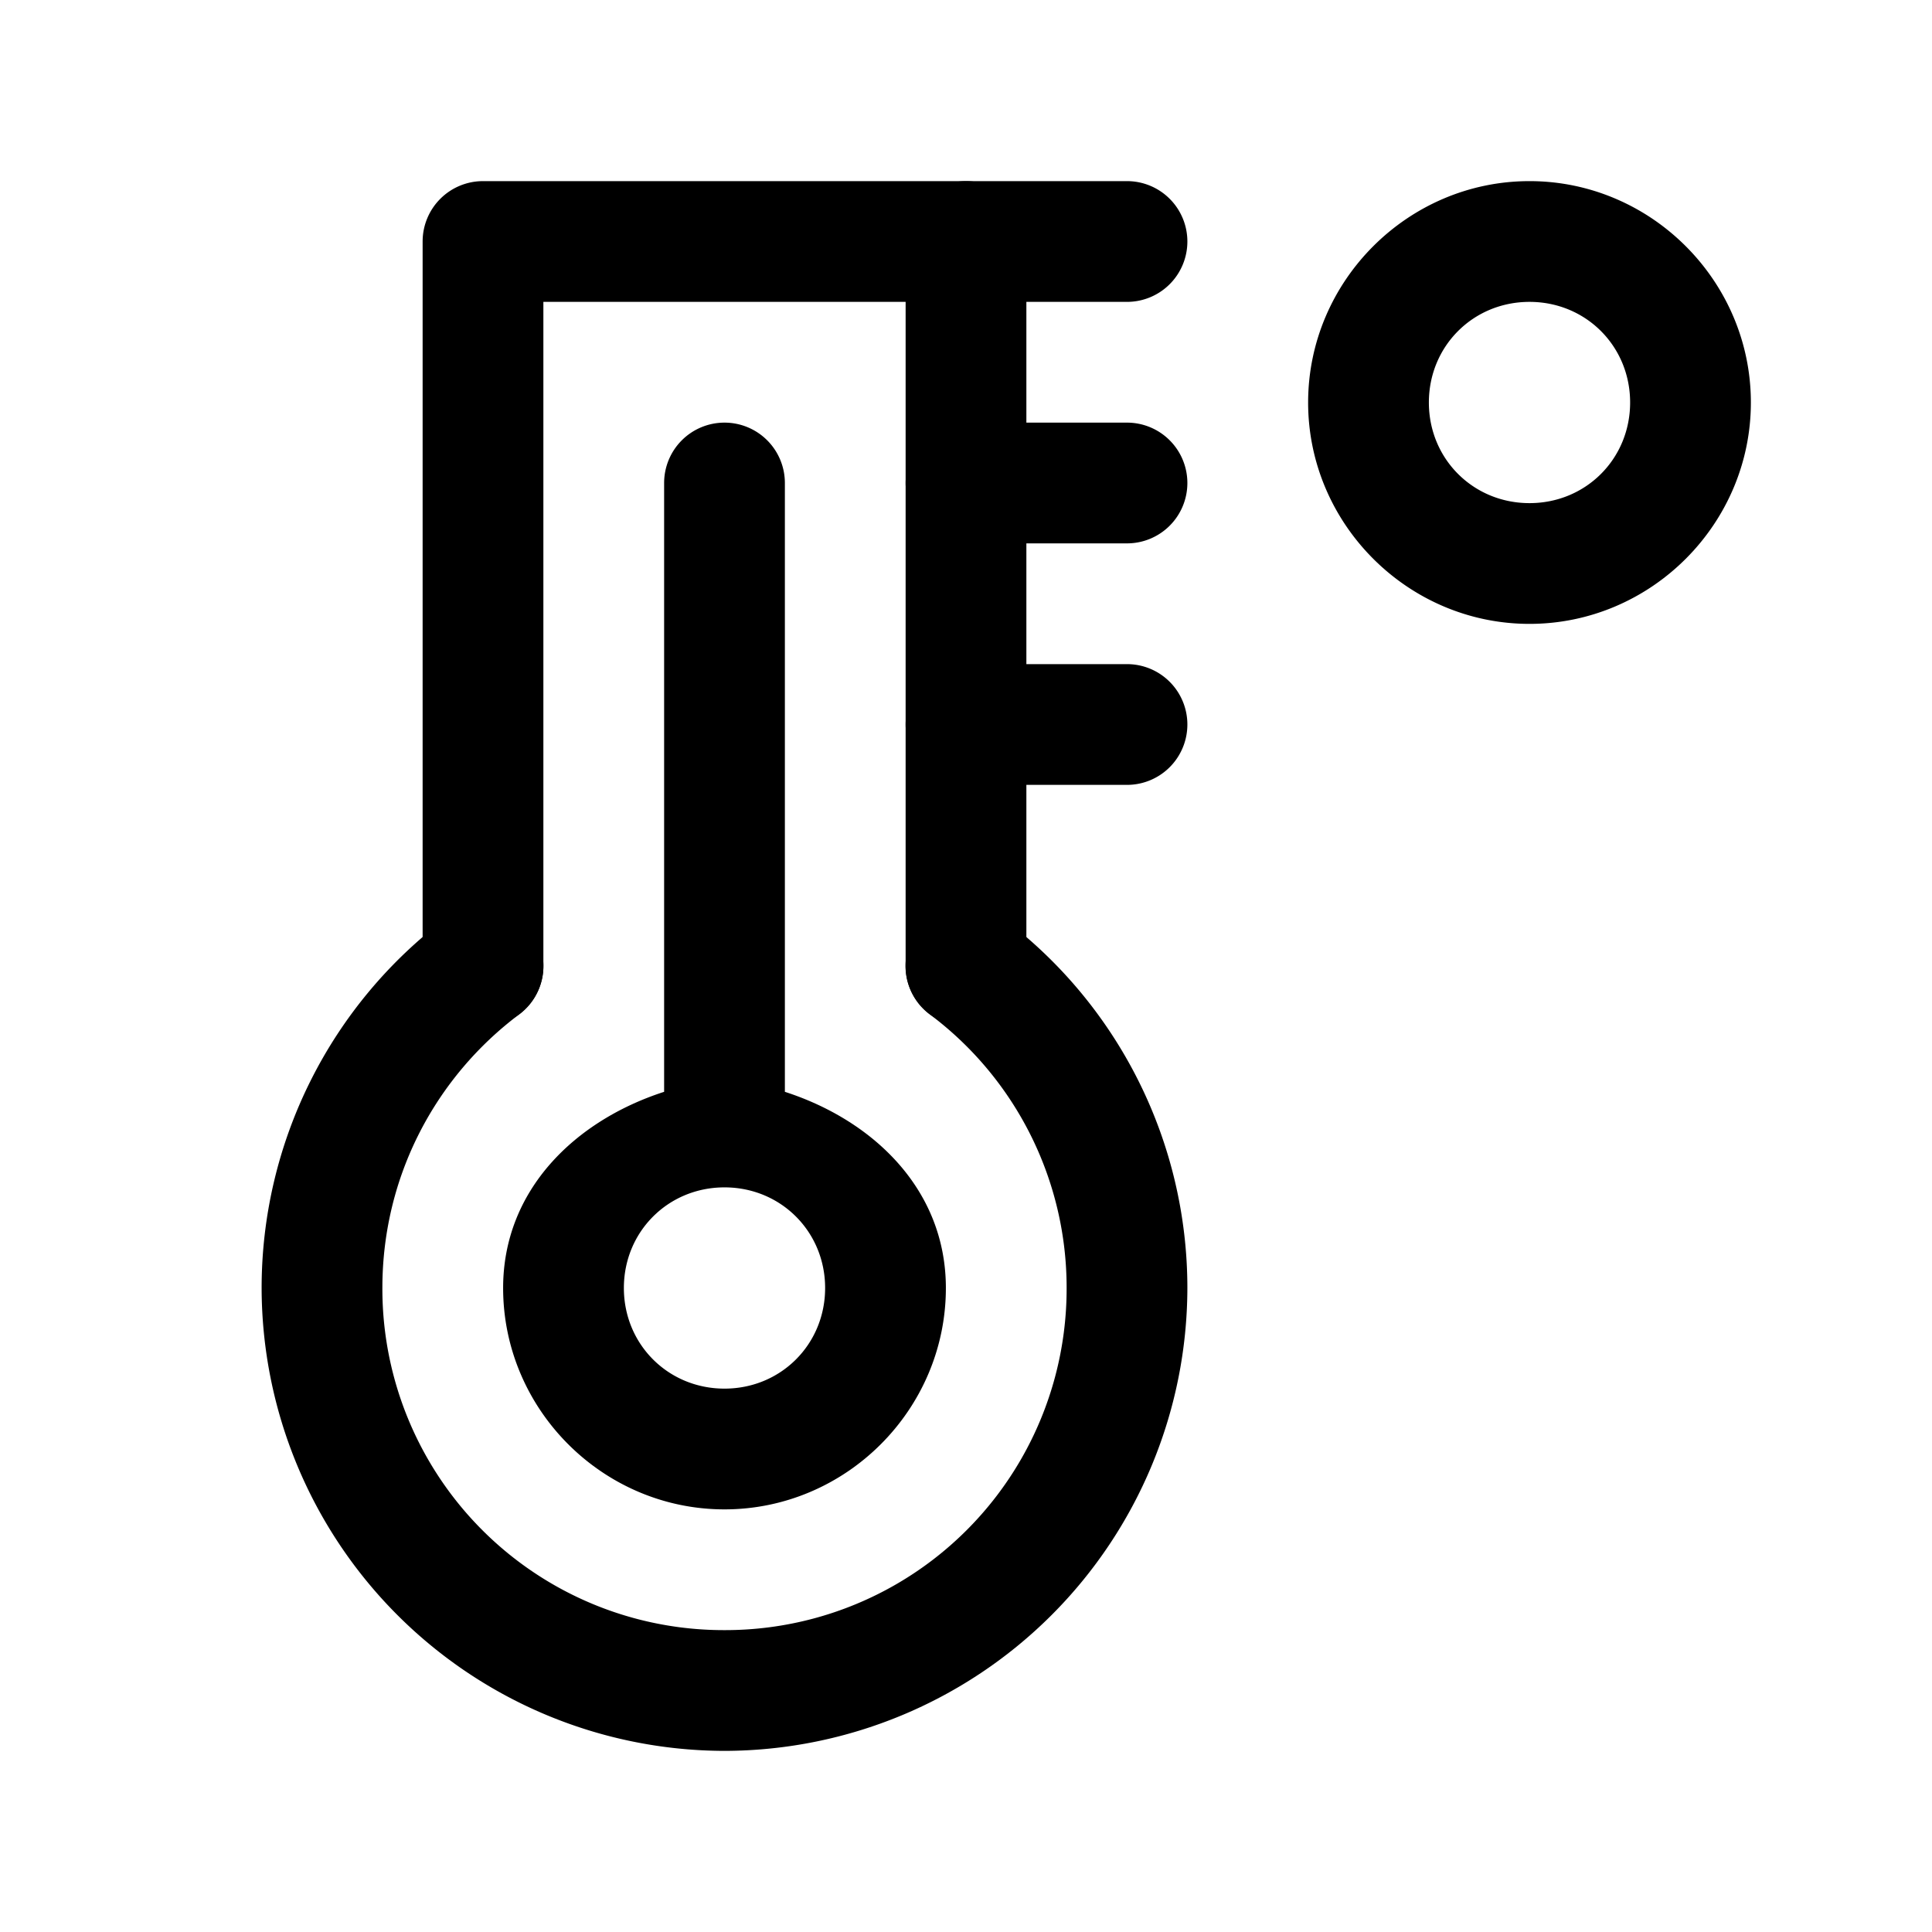 <svg xmlns="http://www.w3.org/2000/svg" width="24" height="24" fill="none" stroke-width="1.5" viewBox="0 0 24 24">
    <path d="M11.895 11.258a.75.75 0 0 0-.495.29.75.75 0 0 0 .149 1.052A4.24 4.24 0 0 1 13.25 16 4.24 4.24 0 0 1 9 20.25 4.24 4.24 0 0 1 4.75 16c0-1.396.668-2.625 1.701-3.4a.75.75 0 0 0 .149-1.051.75.75 0 0 0-1.051-.149A5.75 5.75 0 0 0 3.25 16 5.76 5.76 0 0 0 9 21.75 5.76 5.76 0 0 0 14.75 16a5.75 5.75 0 0 0-2.299-4.6.75.75 0 0 0-.556-.142" style="color:#000;fill:currentColor;stroke-linecap:round;stroke-linejoin:round;-inkscape-stroke:none"/>
    <path d="M6 2.25a.75.75 0 0 0-.75.75v9a.75.75 0 0 0 .75.75.75.75 0 0 0 .75-.75V3.75h4.5V12a.75.75 0 0 0 .75.75.75.75 0 0 0 .75-.75V3a.75.75 0 0 0-.75-.75Z" style="color:#000;fill:currentColor;stroke-linecap:round;stroke-linejoin:round;-inkscape-stroke:none"/>
    <path d="M12 2.25a.75.75 0 0 0-.75.75.75.75 0 0 0 .75.75h2a.75.75 0 0 0 .75-.75.75.75 0 0 0-.75-.75ZM12 5.25a.75.75 0 0 0-.75.75.75.75 0 0 0 .75.75h2a.75.75 0 0 0 .75-.75.75.75 0 0 0-.75-.75ZM12 8.25a.75.75 0 0 0-.75.75.75.75 0 0 0 .75.75h2a.75.75 0 0 0 .75-.75.75.75 0 0 0-.75-.75ZM19 2.25c-1.51 0-2.75 1.24-2.75 2.75S17.49 7.75 19 7.75 21.75 6.51 21.75 5 20.51 2.25 19 2.25m0 1.5c.7 0 1.25.55 1.25 1.25S19.7 6.25 19 6.25 17.75 5.7 17.75 5 18.3 3.75 19 3.75M9 5.25a.75.75 0 0 0-.75.75v7.563c-1.105.357-2 1.219-2 2.437 0 1.51 1.24 2.75 2.75 2.75s2.75-1.24 2.75-2.75c0-1.218-.895-2.08-2-2.437V6A.75.75 0 0 0 9 5.25m0 9.5c.7 0 1.25.55 1.25 1.25S9.7 17.25 9 17.25 7.75 16.7 7.75 16 8.3 14.75 9 14.75" style="color:#000;fill:currentColor;stroke-linecap:round;stroke-linejoin:round;-inkscape-stroke:none"/>
</svg>
